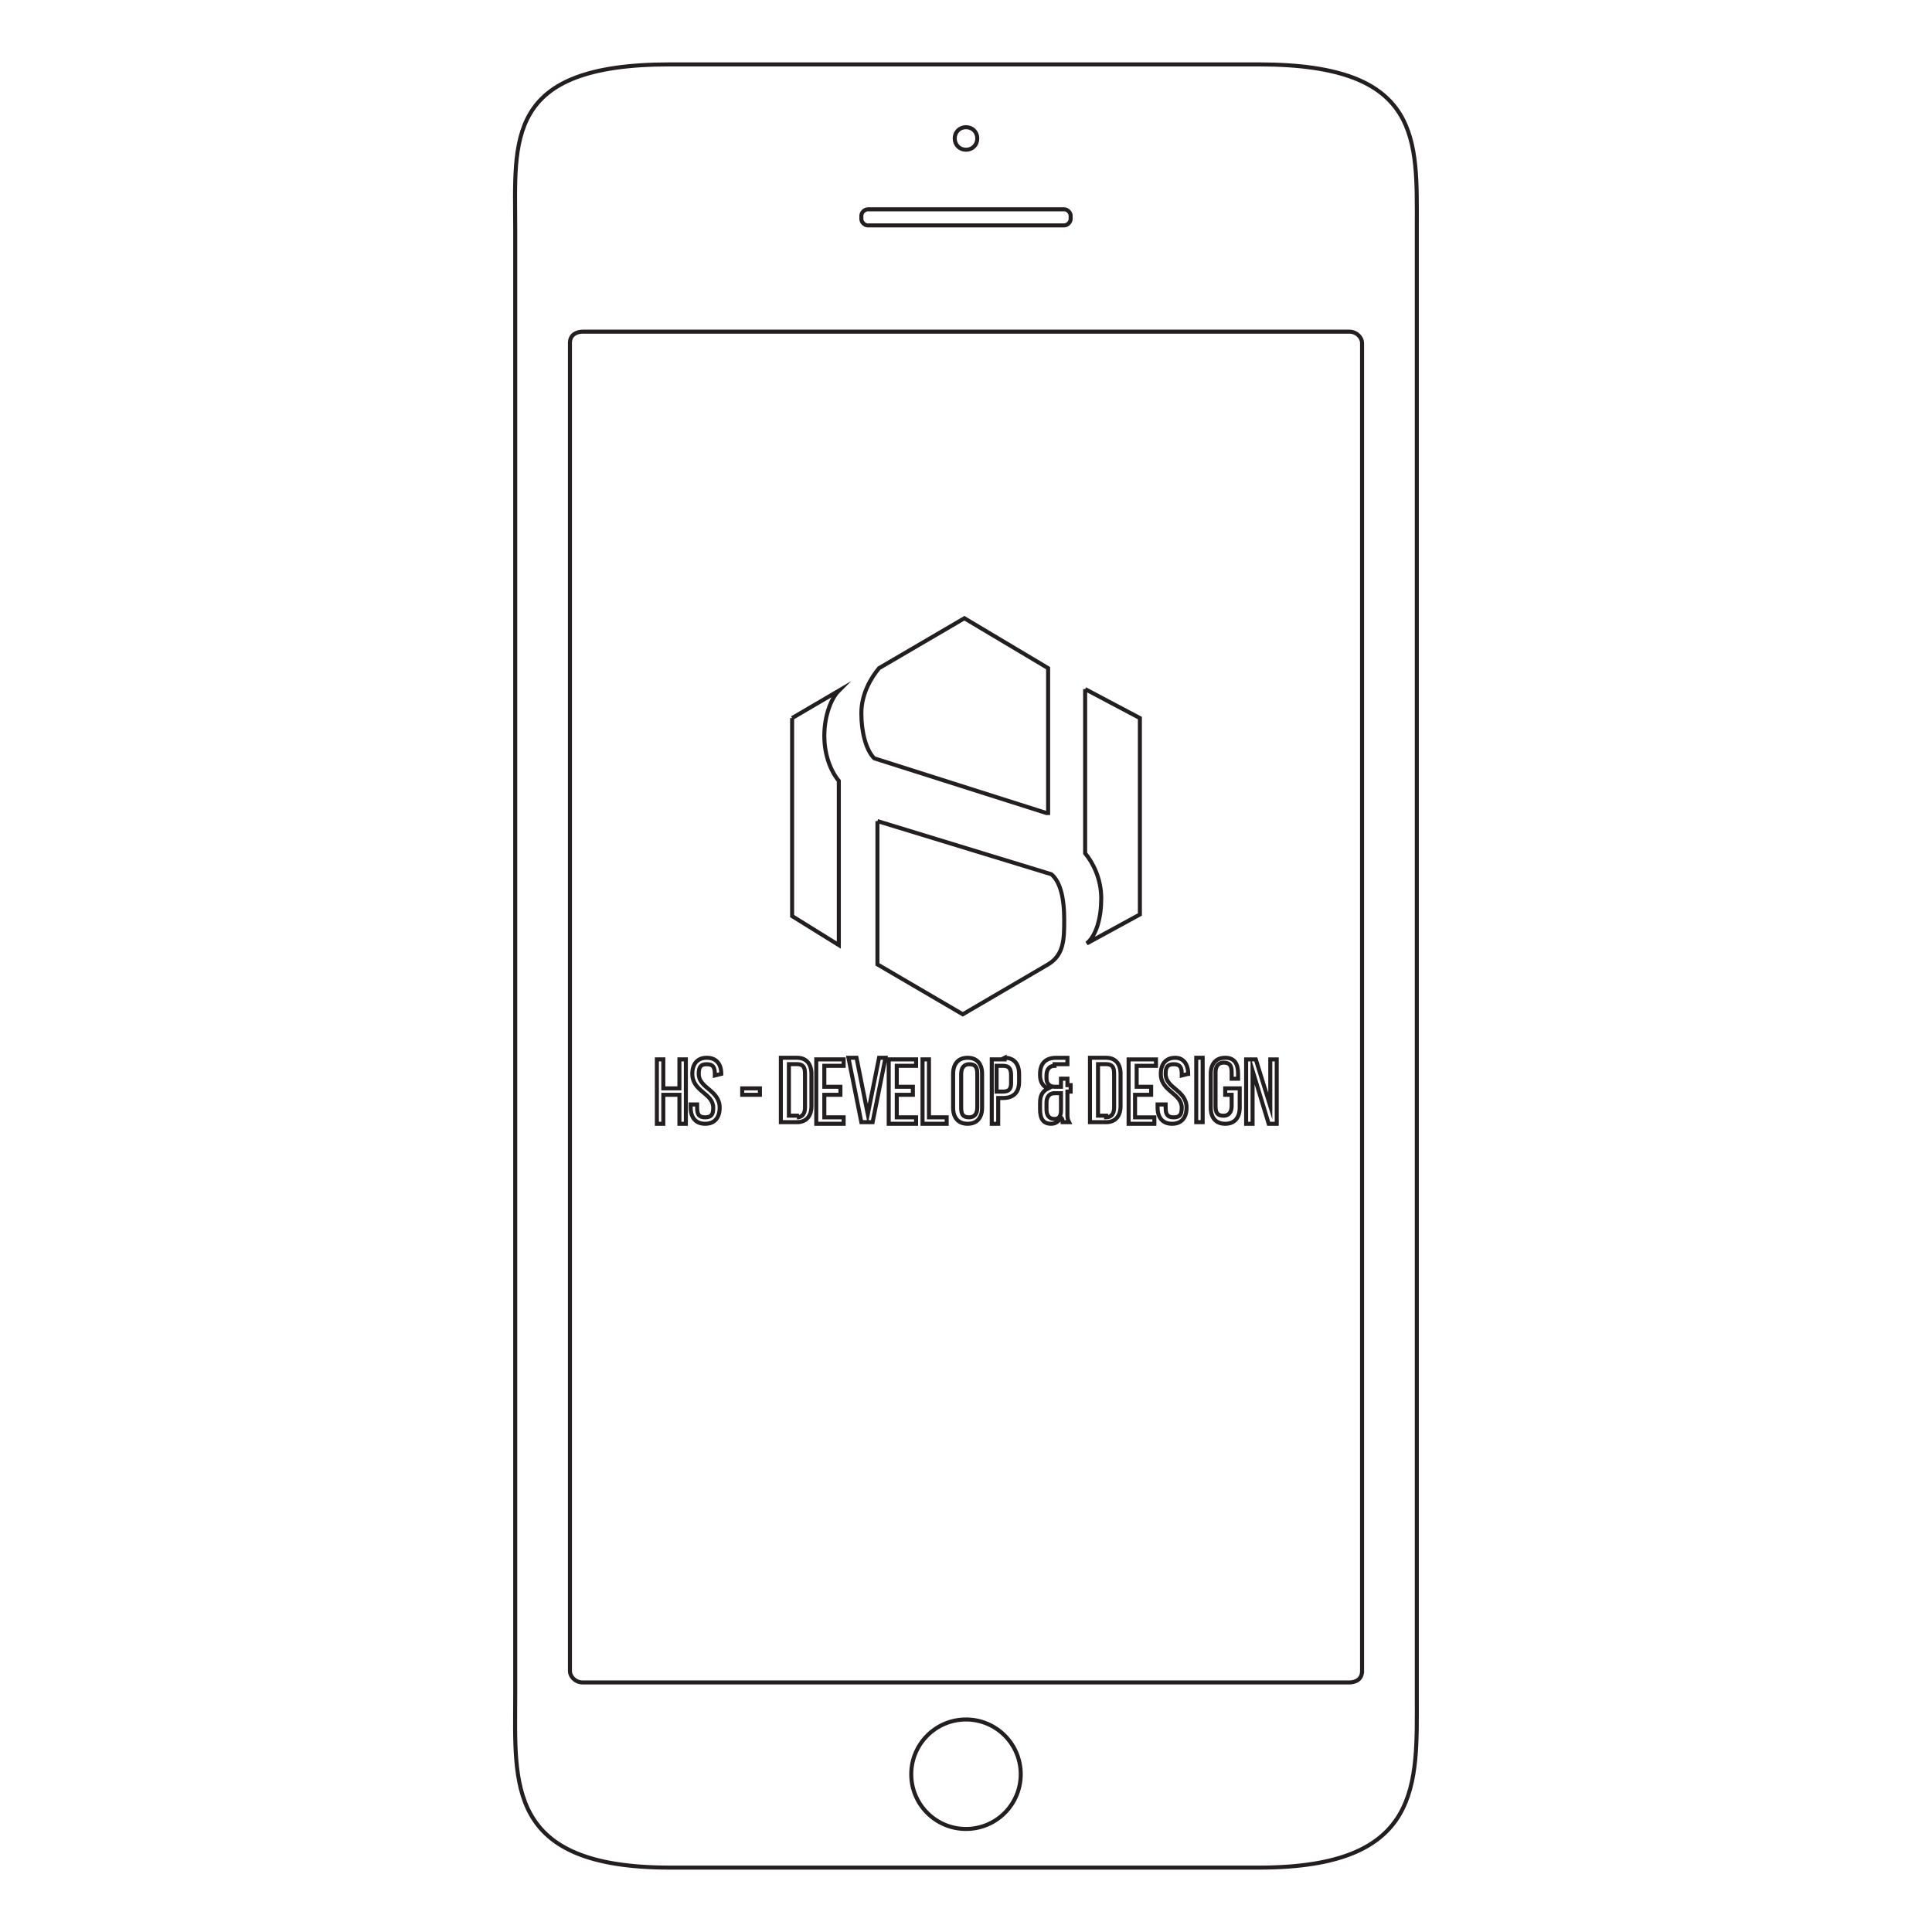 <svg xmlns="http://www.w3.org/2000/svg" width="120" height="120" viewBox="0 0 120 120"><path fill="none" stroke="#231F20" stroke-width=".25" stroke-miterlimit="10" d="M88 105.3c0 5.5.4 10.7-9.8 10.7H41.6c-10.2 0-9.6-5.2-9.6-10.7V14.2C32 8.7 31.3 4 41.6 4h36.6C88.4 4 88 8.7 88 14.2v91.1z"/><path fill="none" stroke="#231F20" stroke-width=".25" stroke-miterlimit="10" d="M60 7.9c.4 0 .7.3.7.7s-.3.7-.7.7-.7-.3-.7-.7.3-.7.7-.7z"/><path fill="none" stroke="#231F20" stroke-width=".25" stroke-miterlimit="10" d="M66.5 13.6c0 .2-.2.4-.4.4H53.9c-.2 0-.4-.2-.4-.4v-.2c0-.2.2-.4.4-.4h12.2c.2 0 .4.2.4.4v.2z"/><path fill="none" stroke="#231F20" stroke-width=".25" stroke-miterlimit="10" d="M84.6 103.8c0 .5-.398.7-.8.7H36.2c-.5 0-.8-.4-.8-.7V21.3c0-.5.4-.7.8-.7h47.6c.5 0 .8.4.8.7v82.5z"/><path fill="none" stroke="#231F20" stroke-width=".25" stroke-miterlimit="10" d="M60 106.8c1.878 0 3.4 1.522 3.4 3.4s-1.522 3.4-3.4 3.4-3.4-1.52-3.4-3.398 1.522-3.4 3.4-3.402z"/><path fill="none" stroke="#231F20" stroke-width=".25" stroke-miterlimit="10" d="M65 50.5l-10.7-3.4c-.5-.5-.8-1.6-.8-2.8 0-1.2.6-2.2 1.1-2.8l5.3-3.1 5.2 3.1v9H65zm-15.8-5.9v12.3l2.9 1.8V48.5c-.5-.6-.9-1.6-.9-2.8 0-1.2.4-2.3.9-2.8l-2.9 1.7zm5.3 6.4v8.9l5.3 3.1 5.3-3.1c1-.6 1-1.6 1-2.8 0-1.2-.2-2.3-.8-2.8L54.5 51zm12.9-8.2V53c.5.6 1 1.6 1 2.8 0 1.2-.3 2.3-.9 2.8l3.3-1.8V44.6l-3.4-1.8z"/><path fill="none" stroke="#231F20" stroke-width=".25" stroke-miterlimit="10" d="M41.2 68v1.8h-.4v-4h.4v1.8h1v-1.8h.4v4h-.4V68h-1zm3.6-1.3l-.4.1v-.1c0-.4-.1-.6-.5-.6s-.5.198-.5.6c0 .9 1.3 1 1.3 2.1 0 .6-.3 1-.9 1-.6 0-.9-.4-.9-1v-.2h.4v.2c0 .4.1.6.5.6s.5-.198.5-.6c0-.9-1.3-1-1.3-2.1 0-.6.3-1 .9-1s.9.4.9 1zm1.3.9h1.1v.4h-1.1v-.4zm3.4-1.9c.6 0 .9.4.9 1v2c0 .6-.3 1-.9 1h-1v-4h1zm0 3.7c.3 0 .5-.2.5-.602v-2.1c0-.4-.1-.602-.5-.602H49v3.2h.5v.104zm2.7-1.8v.4h-1v1.4h1.2v.4h-1.7v-4h1.7v.4h-1.2v1.3h1v.1zm1-1.9l.7 3.5.7-3.5h.4l-.8 4h-.7l-.8-4h.5zm3.5 1.9v.4h-1v1.4h1.2v.4h-1.7v-4h1.7v.4h-1.2v1.3h1v.1zm.6 2.2v-4h.4v3.6h1.1v.4h-1.5zm1.9-3.1c0-.6.3-1 .9-1s.9.4.9 1v2.1c0 .6-.3 1-.9 1s-.9-.4-.9-1v-2.1zm.5 2.1c0 .4.1.6.5.6.3 0 .5-.198.5-.6v-2.1c0-.4-.1-.6-.5-.6-.3 0-.5.198-.5.6v2.1zm2.7-3.1c.6 0 .898.4.898 1v.5c0 .6-.3 1-1 1H62v1.6h-.4v-4h.8v-.1zm-.1 2.1c.3 0 .5-.1.5-.5v-.5c0-.4-.1-.6-.5-.6h-.4v1.6h.4zm3.2-1.6c-.3 0-.5.2-.5.6v.2c0 .3.2.5.5.5h.4V67h.4v.4h.2v.4h-.2v1.4c0 .2 0 .3.1.5H66c0-.1 0-.2-.1-.3-.1.2-.3.4-.6.4-.5 0-.7-.3-.7-.9v-.398c0-.4.102-.7.5-.9-.3-.1-.5-.398-.5-.8v-.1c0-.602.3-1 1-1h.7v.398h-.8v.1zm0 1.7c-.3 0-.5.2-.5.6v.4c0 .3.1.6.5.6.2 0 .4-.1.4-.5v-1.1h-.4zm3.2-2.2c.6 0 .9.4.9 1v2c0 .6-.302 1-.9 1h-1v-4h1zm0 3.7c.3 0 .5-.2.5-.602v-2.1c0-.4-.1-.602-.5-.602h-.5v3.2h.5v.104zm2.8-1.8v.4h-1v1.4h1.2v.4h-1.6v-4h1.7v.4h-1.2v1.3h.9v.1zm2.3-.9l-.4.1v-.1c0-.4-.102-.6-.5-.6-.4 0-.5.198-.5.6 0 .9 1.3 1 1.3 2.1 0 .6-.3 1-.9 1-.6 0-.9-.4-.9-1v-.2h.5v.2c0 .4.102.6.5.6s.5-.198.5-.6c0-.9-1.3-1-1.3-2.1 0-.6.3-1 .9-1 .5 0 .8.4.8 1zm.9-1v4h-.4v-4h.4zm2.2 1v.3h-.4v-.4c0-.398-.1-.6-.5-.6-.3 0-.5.2-.5.6v2.1c0 .4.1.6.5.6.3 0 .5-.2.5-.6V68h-.4v-.4h.9v1.2c0 .6-.3 1-.9 1-.6 0-.898-.4-.898-1v-2.1c0-.6.3-1 .898-1 .6 0 .8.4.8 1zm.9 3.1h-.4v-4h.6l.9 2.9v-2.9h.4v4h-.5l-1-3.3v3.3z"/></svg>